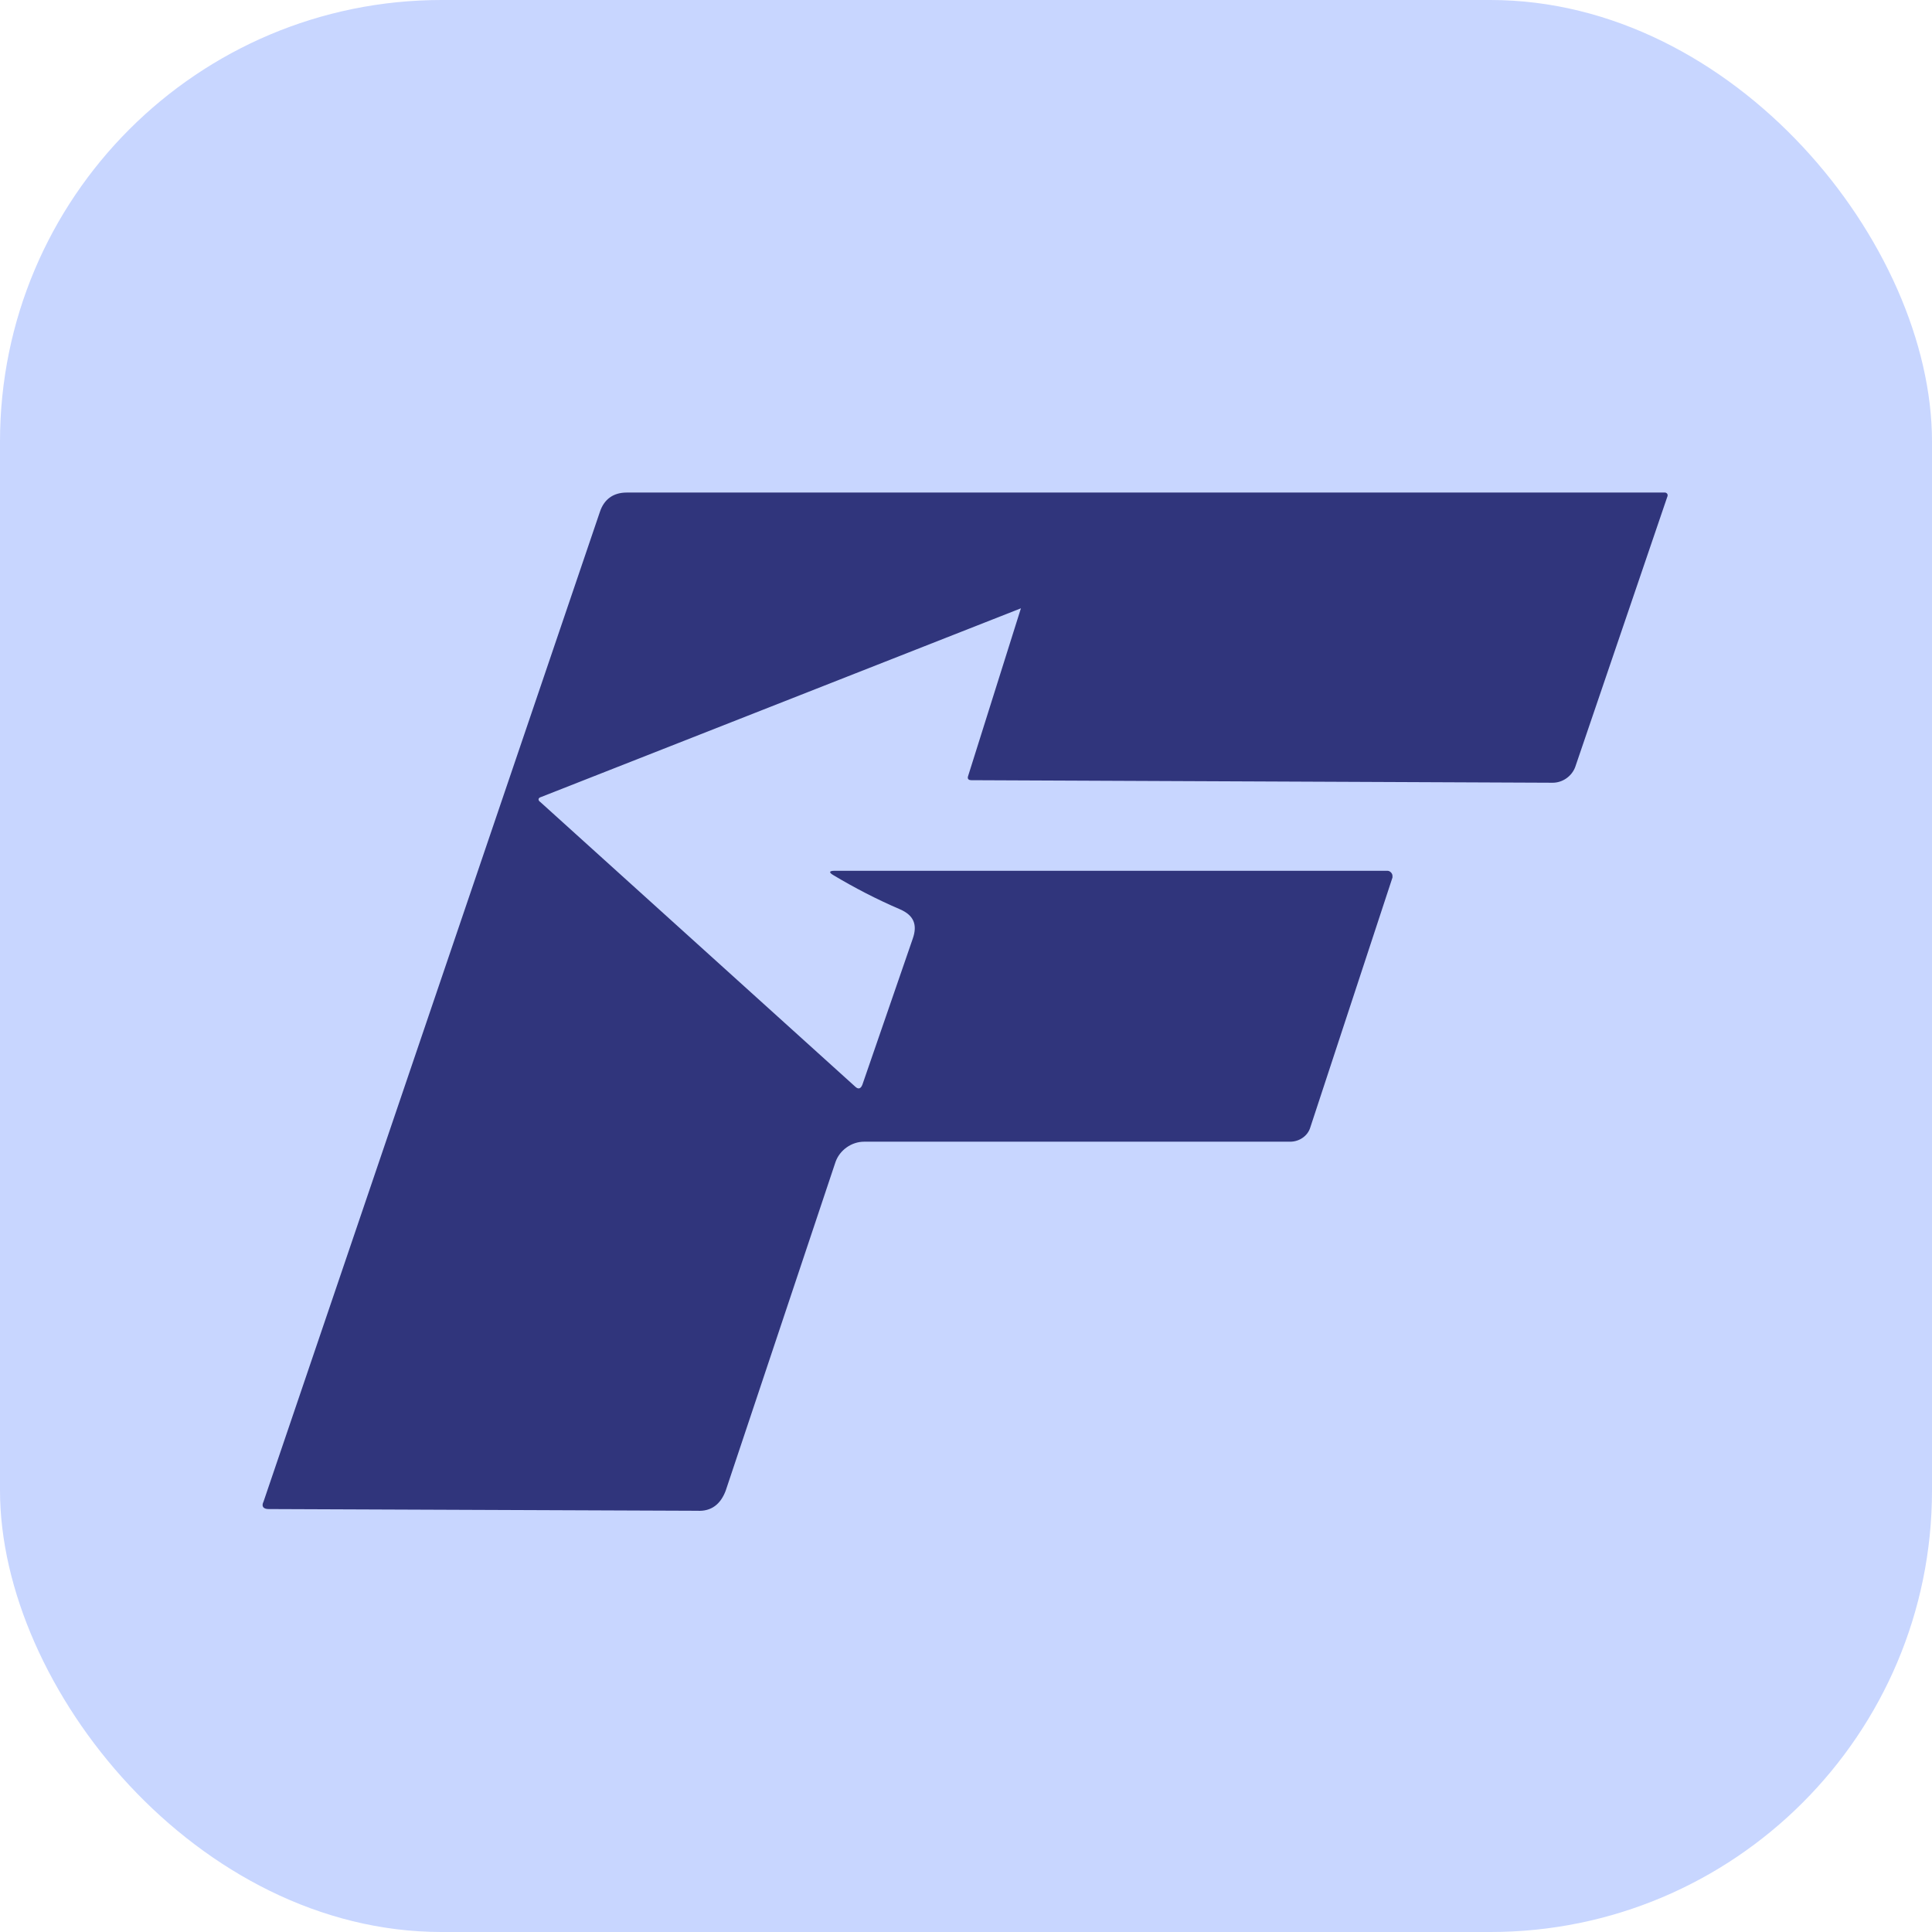 <svg width="35" height="35" viewBox="0 0 35 35" fill="none" xmlns="http://www.w3.org/2000/svg">
<rect width="35" height="35" rx="8" fill="#C8D6FF"/>
<path d="M18.495 11.02L9.804 14.438C9.743 14.454 9.743 14.499 9.789 14.53L15.487 19.68C15.548 19.741 15.593 19.726 15.623 19.65C15.927 18.769 16.231 17.887 16.535 17.006C16.626 16.748 16.55 16.581 16.307 16.474C15.882 16.292 15.472 16.079 15.092 15.851C15.016 15.806 15.016 15.775 15.122 15.775H25.135C25.181 15.775 25.226 15.821 25.226 15.867C25.226 15.882 25.226 15.882 25.226 15.897L23.737 20.425C23.692 20.577 23.54 20.683 23.372 20.683H15.654C15.426 20.683 15.213 20.835 15.137 21.048L13.147 27.004C13.056 27.247 12.889 27.384 12.63 27.369L4.866 27.338C4.775 27.338 4.729 27.293 4.775 27.201L10.868 9.272C10.944 9.044 11.111 8.923 11.354 8.923H30.164C30.18 8.923 30.21 8.938 30.21 8.968V8.984L28.538 13.891C28.478 14.059 28.311 14.18 28.128 14.18L17.599 14.134C17.538 14.134 17.523 14.104 17.538 14.059L18.495 11.02Z" fill="#30357C"/>
</svg>
